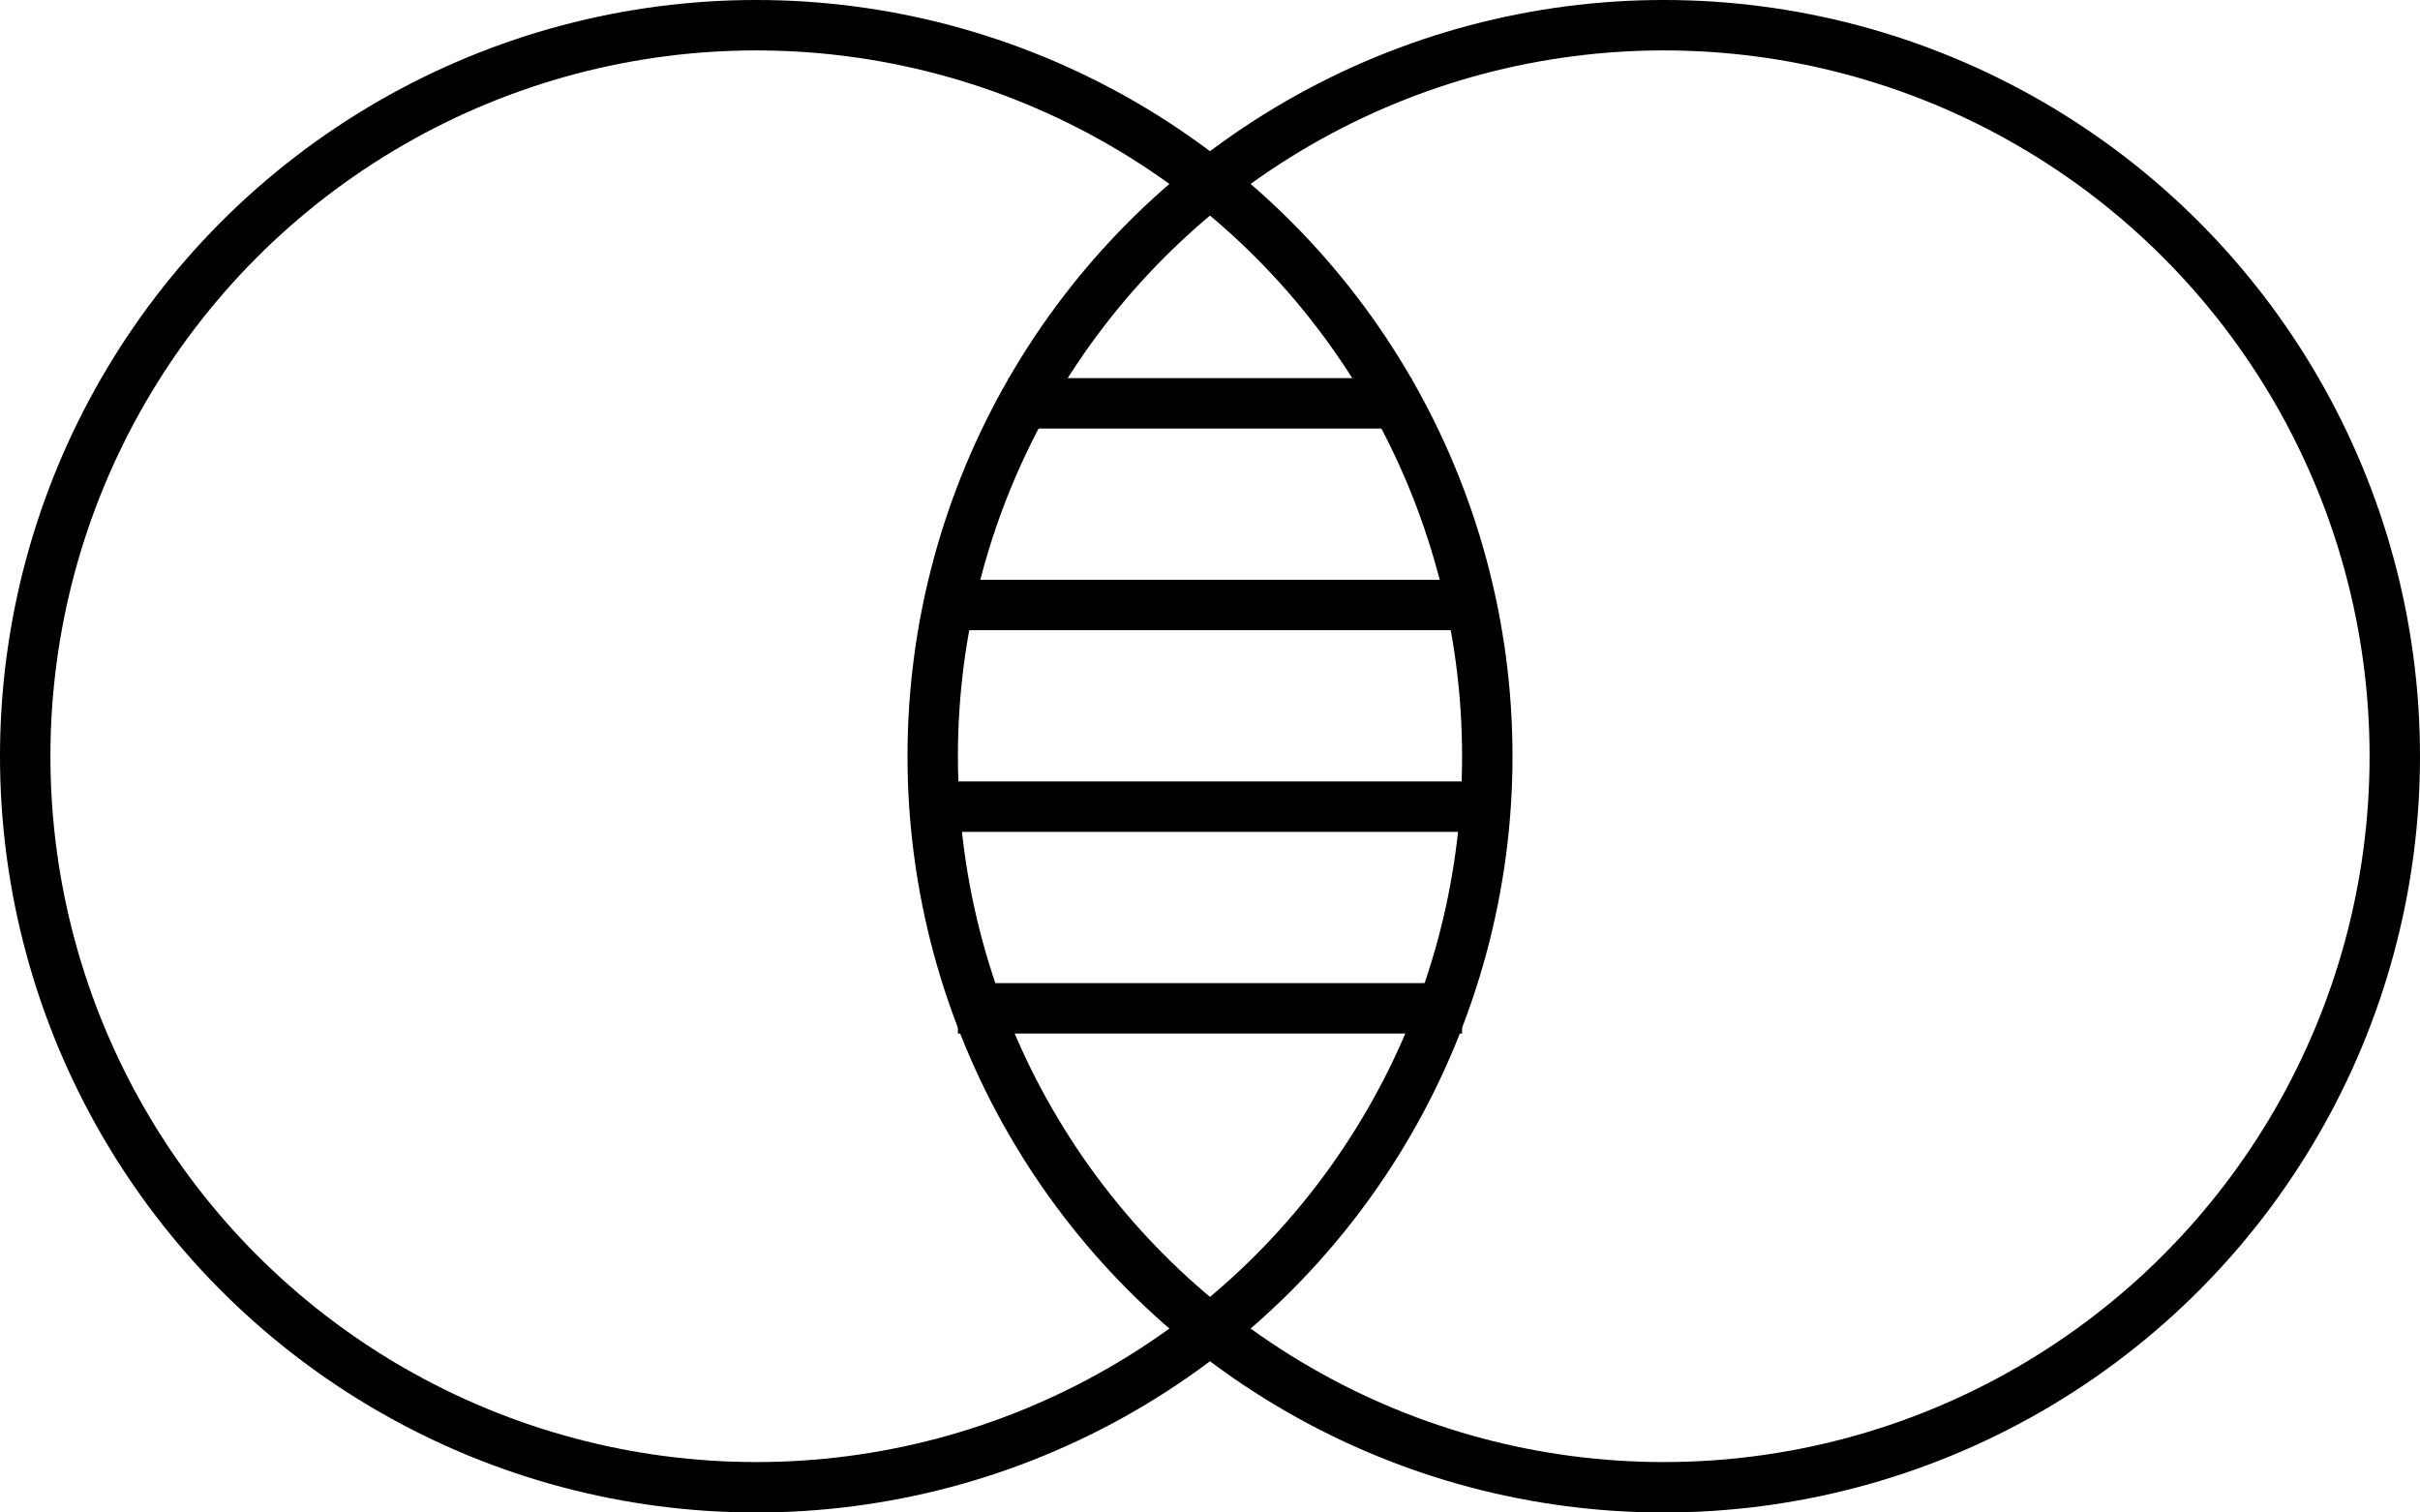 <svg width="24" height="15" viewBox="0 0 24 15" fill="none" xmlns="http://www.w3.org/2000/svg">
<circle cx="16.5" cy="7.5" r="7.25" stroke="black" stroke-width="0.5"/>
<circle cx="7.5" cy="7.5" r="7.25" stroke="black" stroke-width="0.5"/>
<path d="M9.5 8L14.5 8" stroke="black" stroke-width="0.5"/>
<path d="M9.5 6.25H11.667V5.75H9.5V6.25ZM11.667 6.25H14.5V5.75H11.667V6.25Z" fill="black"/>
<path d="M10 4.25H11.778V3.75L10 3.75V4.25ZM11.778 4.25L14 4.25V3.75L11.778 3.75V4.25Z" fill="black"/>
<path d="M9.5 10L14.5 10" stroke="black" stroke-width="0.5"/>
</svg>
